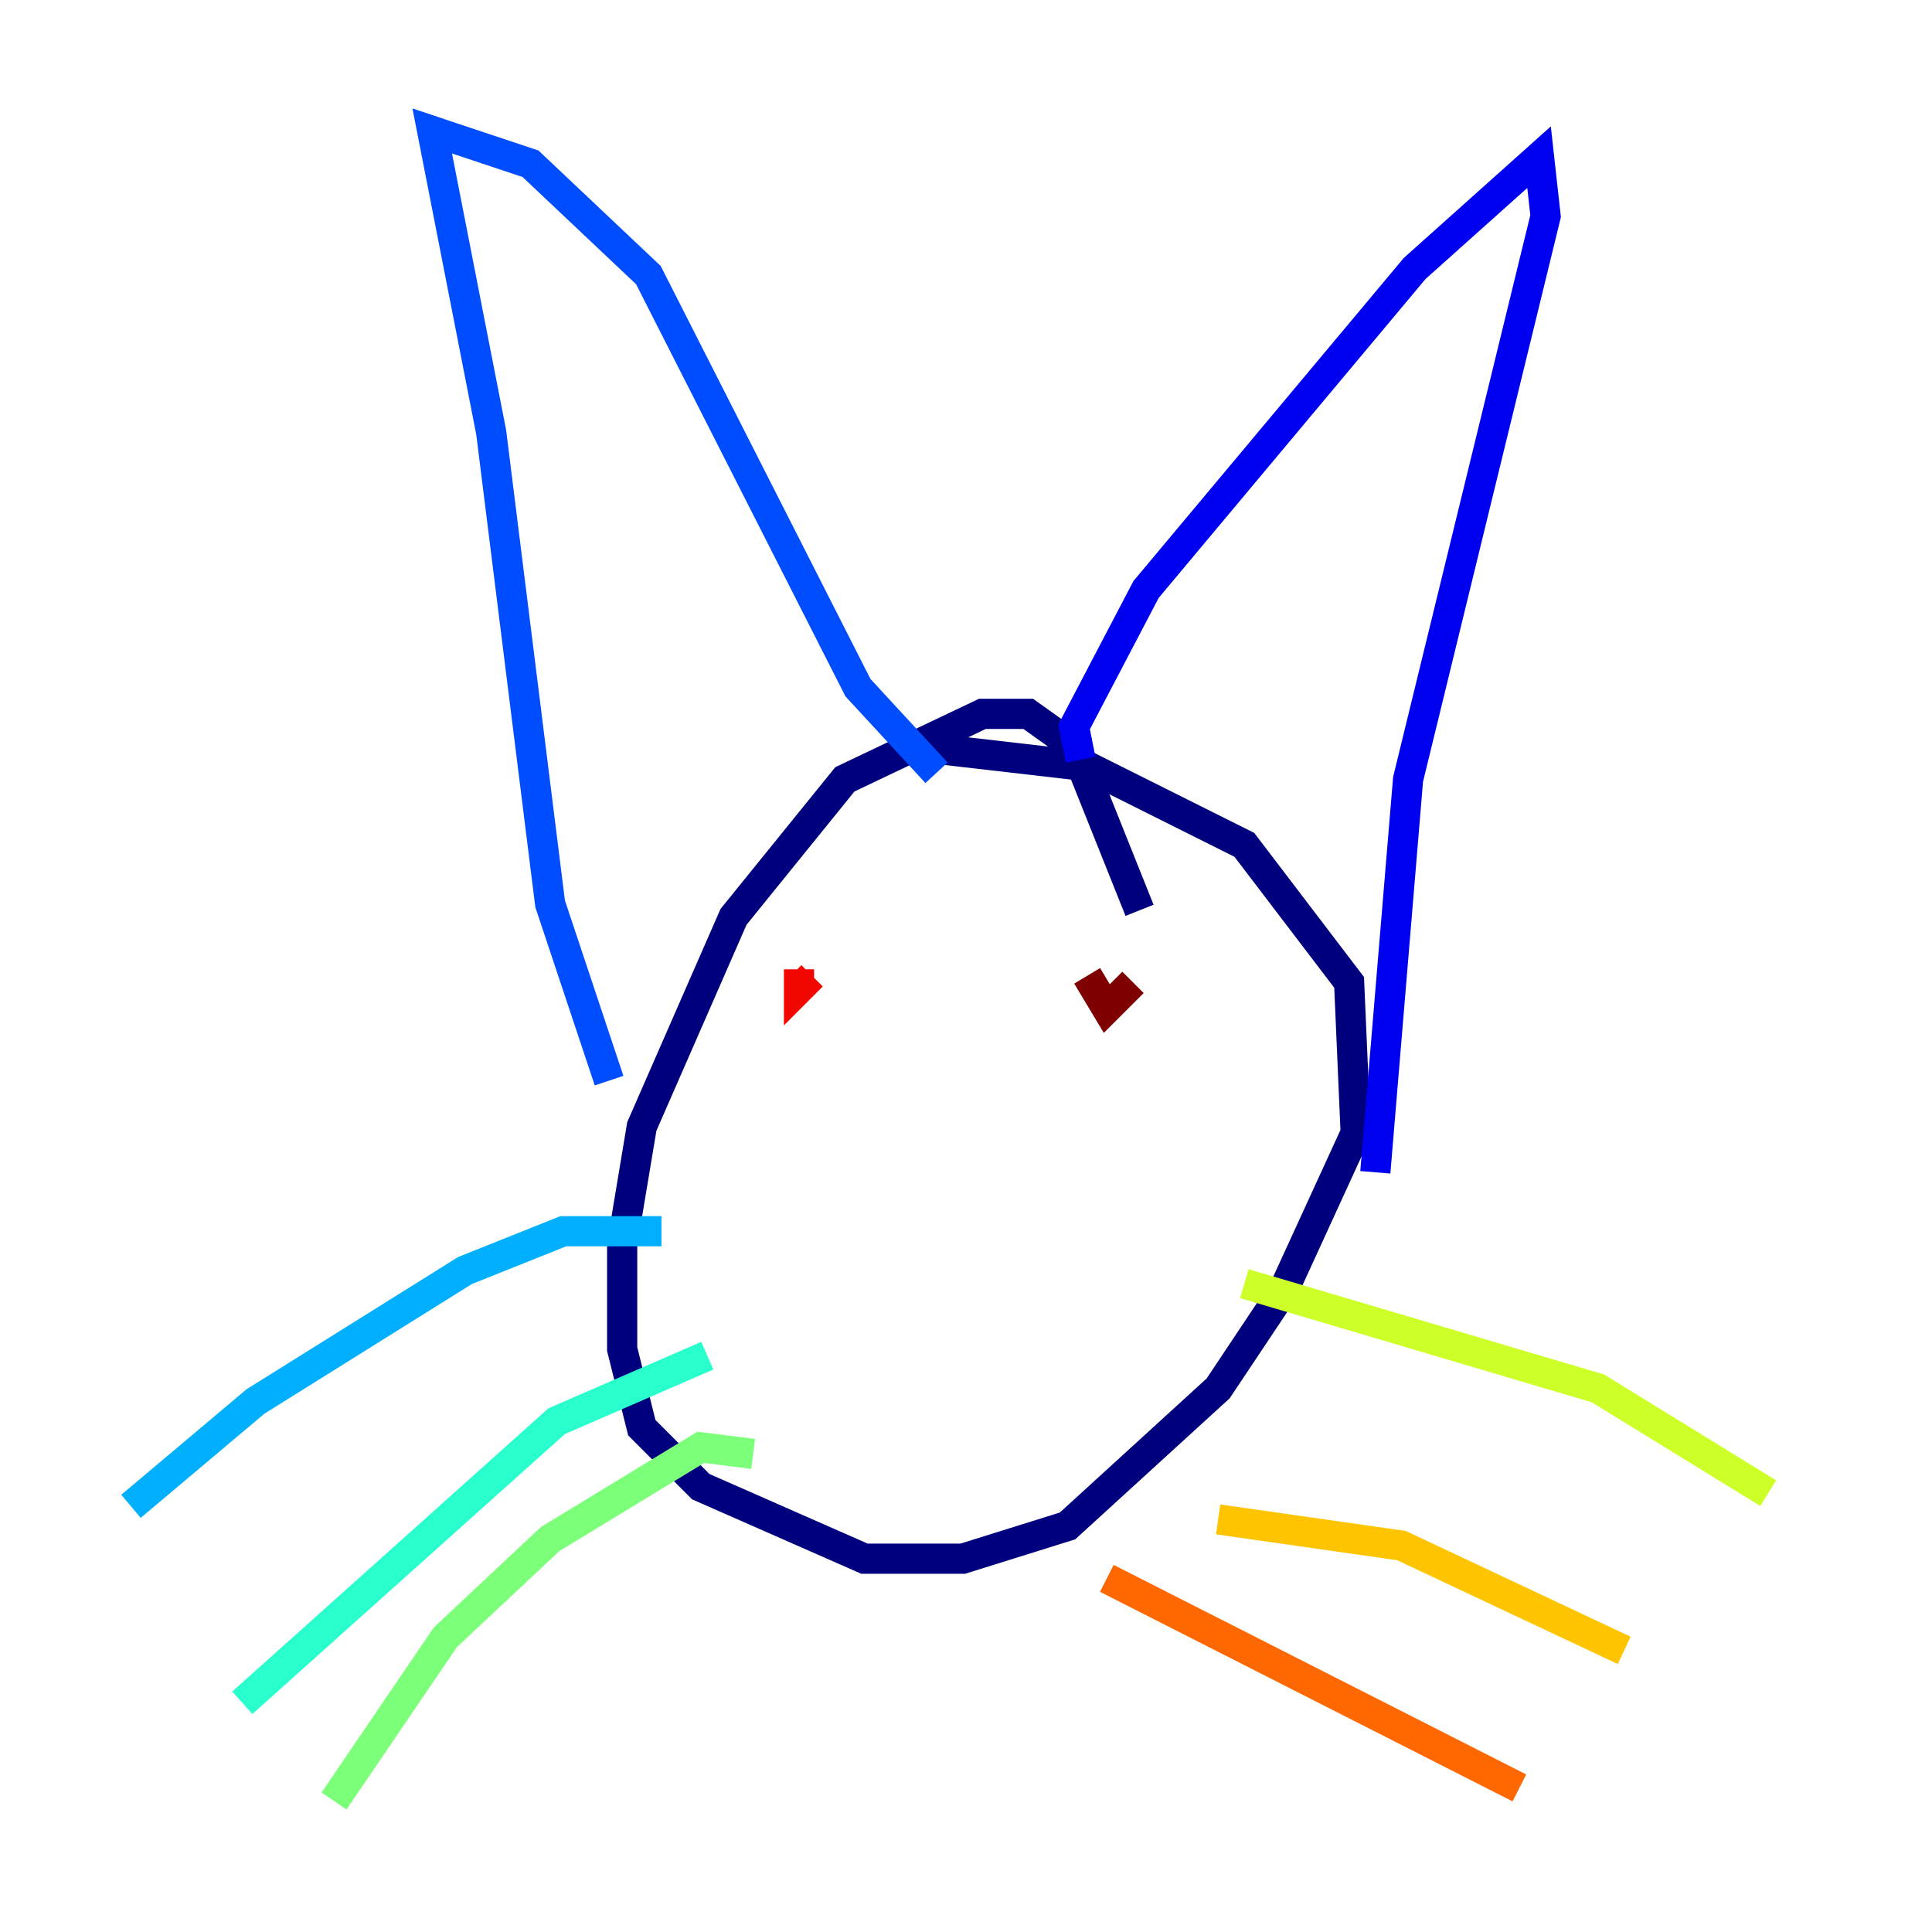 <?xml version="1.0" encoding="utf-8" ?>
<svg baseProfile="tiny" height="128" version="1.2" viewBox="0,0,128,128" width="128" xmlns="http://www.w3.org/2000/svg" xmlns:ev="http://www.w3.org/2001/xml-events" xmlns:xlink="http://www.w3.org/1999/xlink"><defs /><polyline fill="none" points="75.498,60.312 71.159,49.464 68.122,47.295 65.085,47.295 55.973,51.634 48.597,60.746 42.522,74.63 41.22,82.441 41.22,89.383 42.522,94.59 46.427,98.495 57.275,103.268 63.783,103.268 70.725,101.098 80.705,91.986 85.044,85.478 89.817,75.064 89.383,65.085 82.441,55.973 72.027,50.766 60.746,49.464" stroke="#00007f" stroke-width="2" /><polyline fill="none" points="71.593,50.332 71.159,48.163 75.932,39.051 93.722,17.79 101.966,10.414 102.4,14.319 93.288,51.634 91.119,77.668" stroke="#0000f1" stroke-width="2" /><polyline fill="none" points="62.047,51.2 56.841,45.559 42.956,18.224 35.146,10.848 28.637,8.678 32.542,28.637 36.447,59.878 40.352,71.593" stroke="#004cff" stroke-width="2" /><polyline fill="none" points="43.824,81.573 37.315,81.573 30.807,84.176 16.922,92.854 8.678,99.797" stroke="#00b0ff" stroke-width="2" /><polyline fill="none" points="46.861,89.817 36.881,94.156 16.054,112.814" stroke="#29ffcd" stroke-width="2" /><polyline fill="none" points="49.898,96.325 46.427,95.891 36.447,101.966 29.505,108.475 22.129,119.322" stroke="#7cff79" stroke-width="2" /><polyline fill="none" points="82.441,85.044 105.871,91.986 117.153,98.929" stroke="#cdff29" stroke-width="2" /><polyline fill="none" points="80.705,100.664 92.854,102.4 107.607,109.342" stroke="#ffc400" stroke-width="2" /><polyline fill="none" points="73.329,104.57 100.664,118.454" stroke="#ff6700" stroke-width="2" /><polyline fill="none" points="53.803,64.651 52.936,65.519 52.936,64.217" stroke="#f10700" stroke-width="2" /><polyline fill="none" points="72.027,64.651 73.329,66.82 75.064,65.085" stroke="#7f0000" stroke-width="2" /></svg>